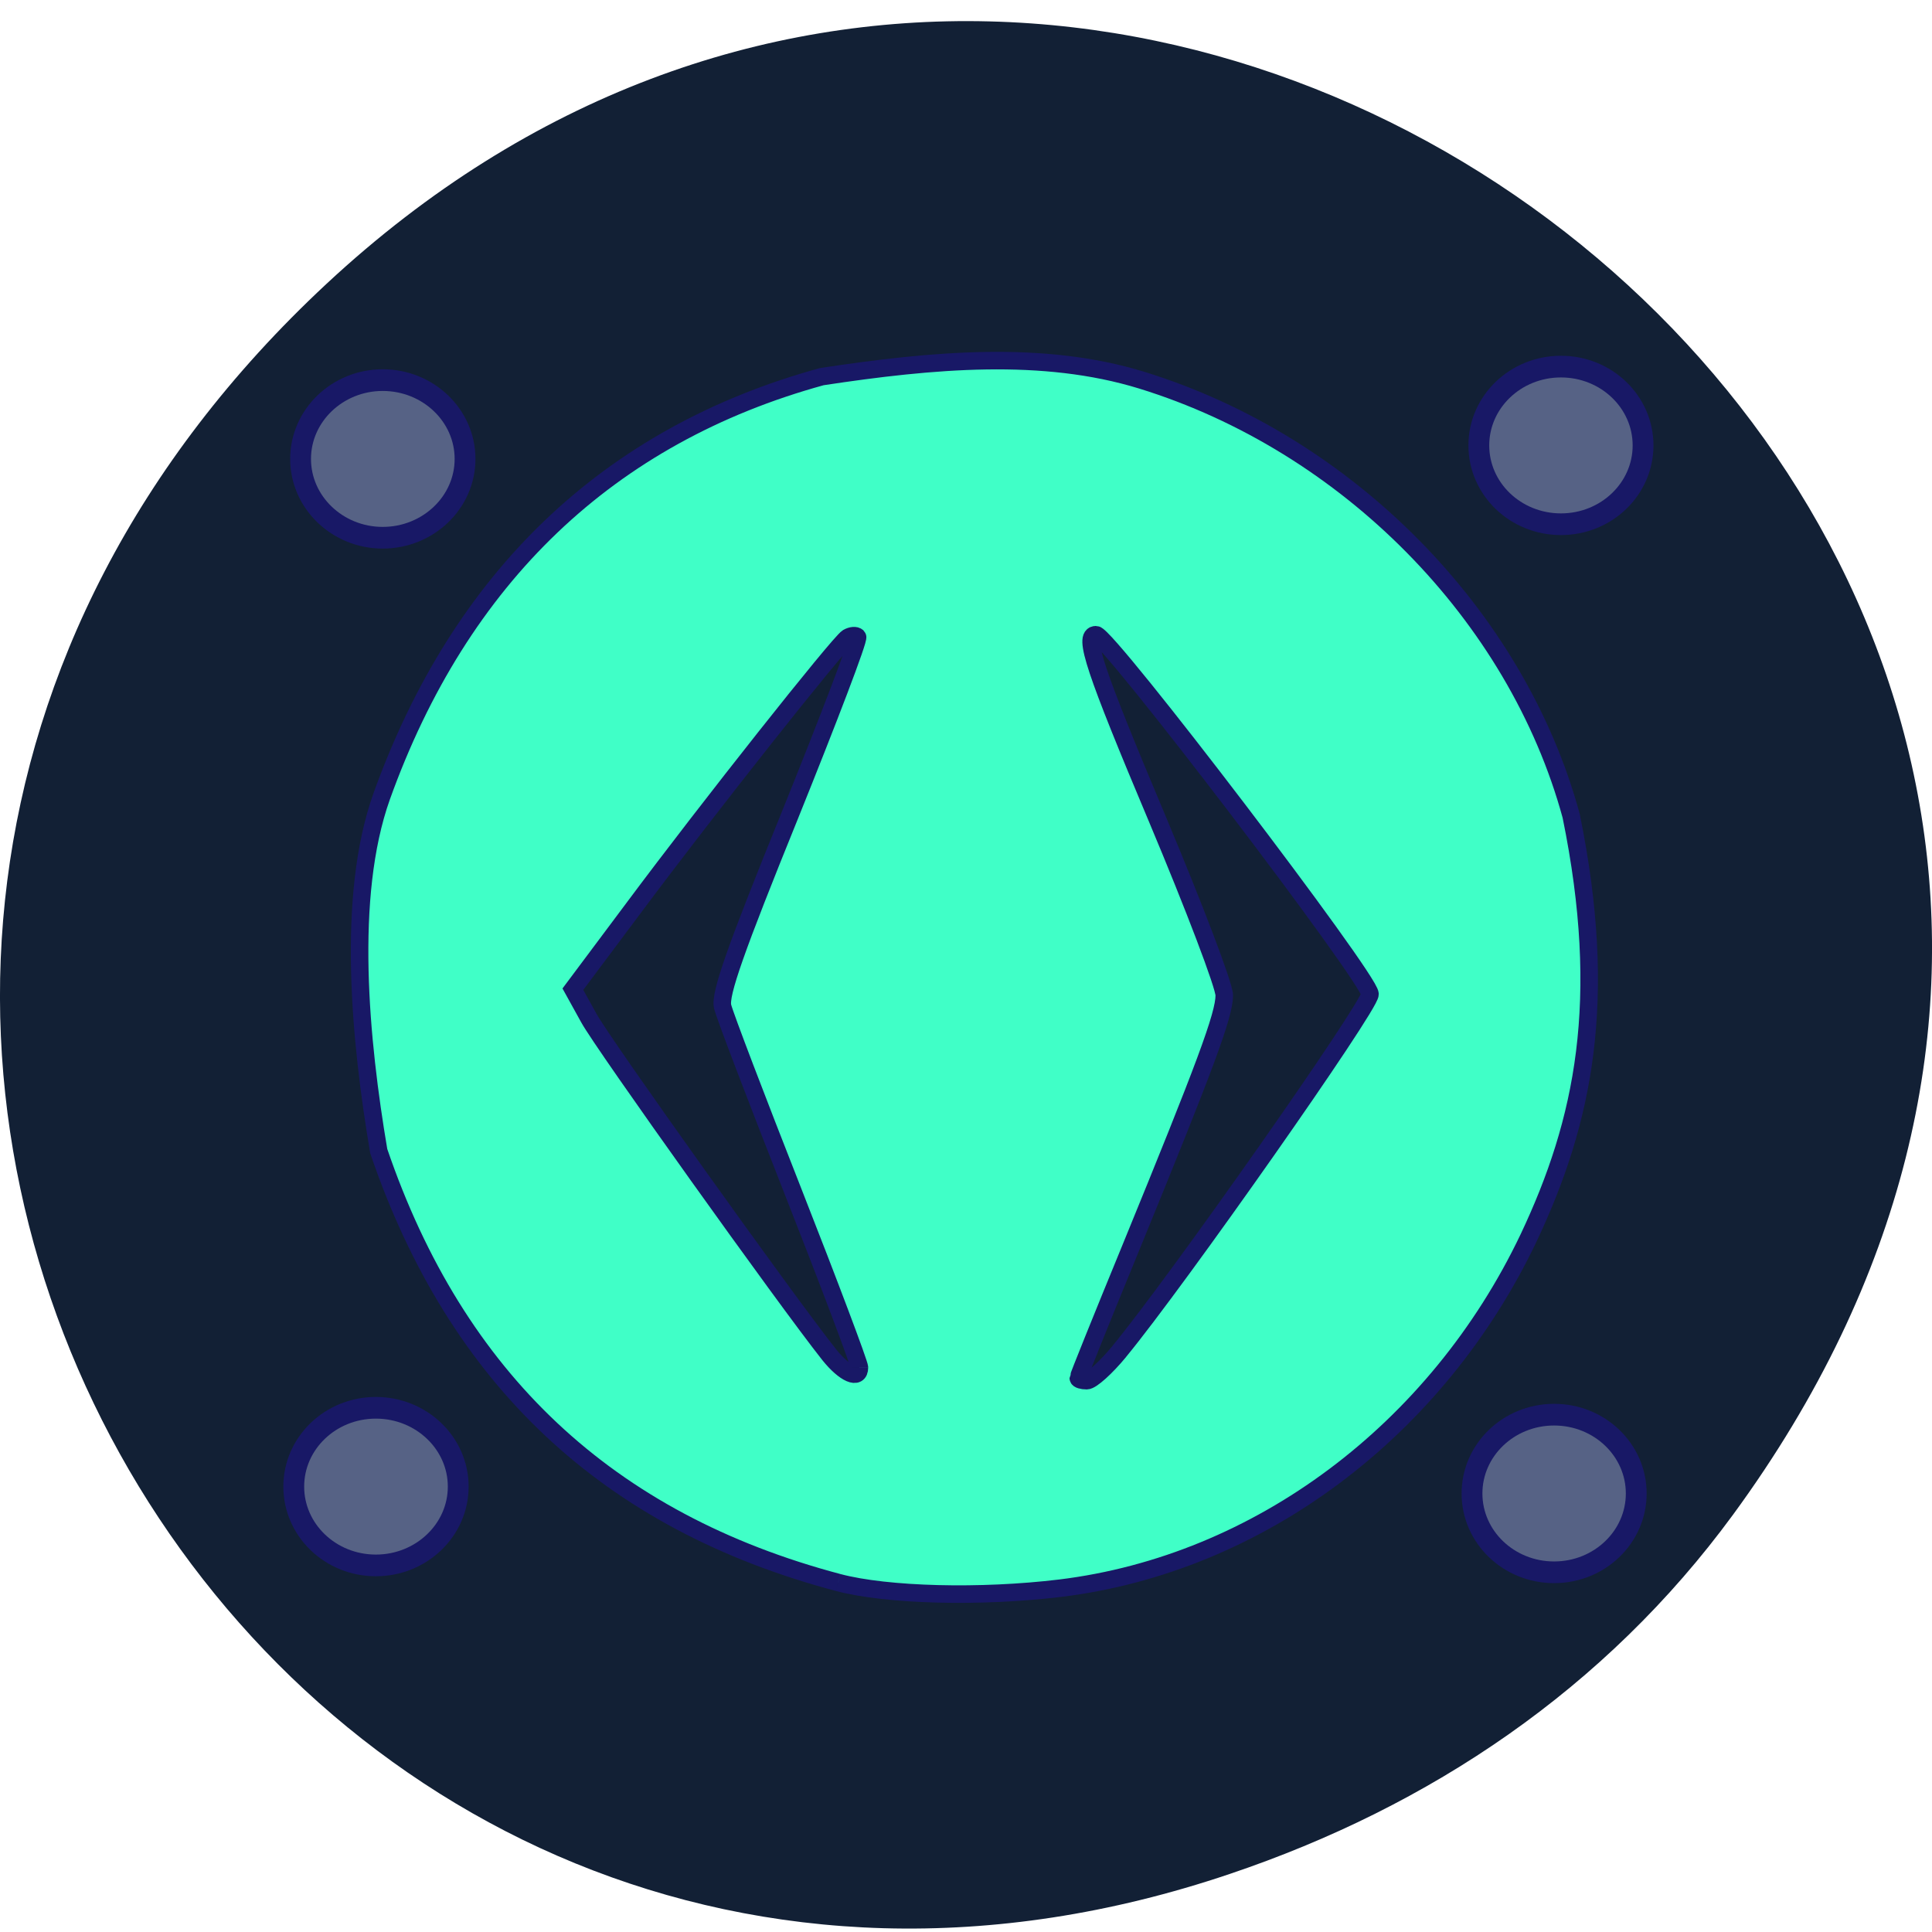 <svg xmlns="http://www.w3.org/2000/svg" viewBox="0 0 32 32"><path d="m 28.703 25.09 c 11.508 -15.707 -9.742 -33.01 -23.297 -20.387 c -12.773 11.895 -0.934 31.707 14.961 26.336 c 3.316 -1.117 6.223 -3.066 8.336 -5.949" fill="#122035"/><g stroke="#181866"><path d="m 111.06 209.69 c -30.5 -8.094 -50.563 -26.938 -60.875 -57.16 c -2.469 -14.594 -4.344 -33.688 0.375 -46.969 c 10.438 -29.09 30.13 -47.906 58.34 -55.656 c 14.656 -2.219 29.28 -3.563 42.38 0.469 c 27.25 8.406 49.656 31.13 56.906 57.719 c 5 24.469 1.688 40.44 -5.656 55.969 c -12.156 25.5 -35.781 43.16 -62.03 46.38 c -10.563 1.281 -22.938 0.969 -29.438 -0.75 m 37.25 -30.625 c 7.75 -9.406 33.22 -45.688 33.22 -47.34 c 0 -2.031 -34.75 -47.625 -36.31 -47.625 c -1.75 0 -0.219 4.594 8.125 24.406 c 4.875 11.594 8.875 22.09 8.875 23.375 c 0 2.625 -2.531 9.375 -12.406 33.5 c -3.813 9.281 -6.938 17.03 -6.938 17.219 c 0 0.188 0.5 0.344 1.125 0.344 c 0.625 0 2.563 -1.75 4.313 -3.875 m -34.438 2.125 c 0 -0.5 -3.938 -10.969 -8.781 -23.281 c -4.844 -12.313 -9.06 -23.344 -9.344 -24.531 c -0.406 -1.625 1.719 -7.625 8.906 -25.344 c 5.156 -12.781 9.219 -23.406 8.969 -23.656 c -0.25 -0.25 -0.813 -0.188 -1.313 0.094 c -1.188 0.75 -18.5 22.594 -28.344 35.813 l -8.06 10.781 l 2.125 3.844 c 1.813 3.344 26.09 37.34 31.844 44.594 c 2.031 2.531 4 3.406 4 1.688" transform="scale(0.125)" fill="#40ffc7" stroke-width="2.321"/><g fill="#566285" stroke-width="2.873"><path d="m 56.28 197.47 c 0 5.767 -5.099 10.443 -11.366 10.443 c -6.268 0 -11.334 -4.676 -11.334 -10.443 c 0 -5.767 5.066 -10.443 11.334 -10.443 c 6.268 0 11.366 4.676 11.366 10.443" transform="matrix(0.12 0 0 0.125 0.836 -0.061)"/><path d="m 56.26 197.47 c 0 5.767 -5.066 10.443 -11.334 10.443 c -6.268 0 -11.334 -4.676 -11.334 -10.443 c 0 -5.767 5.066 -10.443 11.334 -10.443 c 6.268 0 11.334 4.676 11.334 10.443" transform="matrix(0.12 0 0 0.125 20.35 0.053)"/><path d="m 56.26 197.46 c 0 5.767 -5.066 10.443 -11.334 10.443 c -6.268 0 -11.334 -4.676 -11.334 -10.443 c 0 -5.767 5.066 -10.443 11.334 -10.443 c 6.268 0 11.334 4.676 11.334 10.443" transform="matrix(0.12 0 0 0.125 20.463 -17.305)"/><path d="m 56.28 197.45 c 0 5.767 -5.099 10.443 -11.366 10.443 c -6.235 0 -11.334 -4.676 -11.334 -10.443 c 0 -5.767 5.099 -10.443 11.334 -10.443 c 6.268 0 11.366 4.676 11.366 10.443" transform="matrix(0.12 0 0 0.125 0.949 -17.08)"/></g></g></svg>